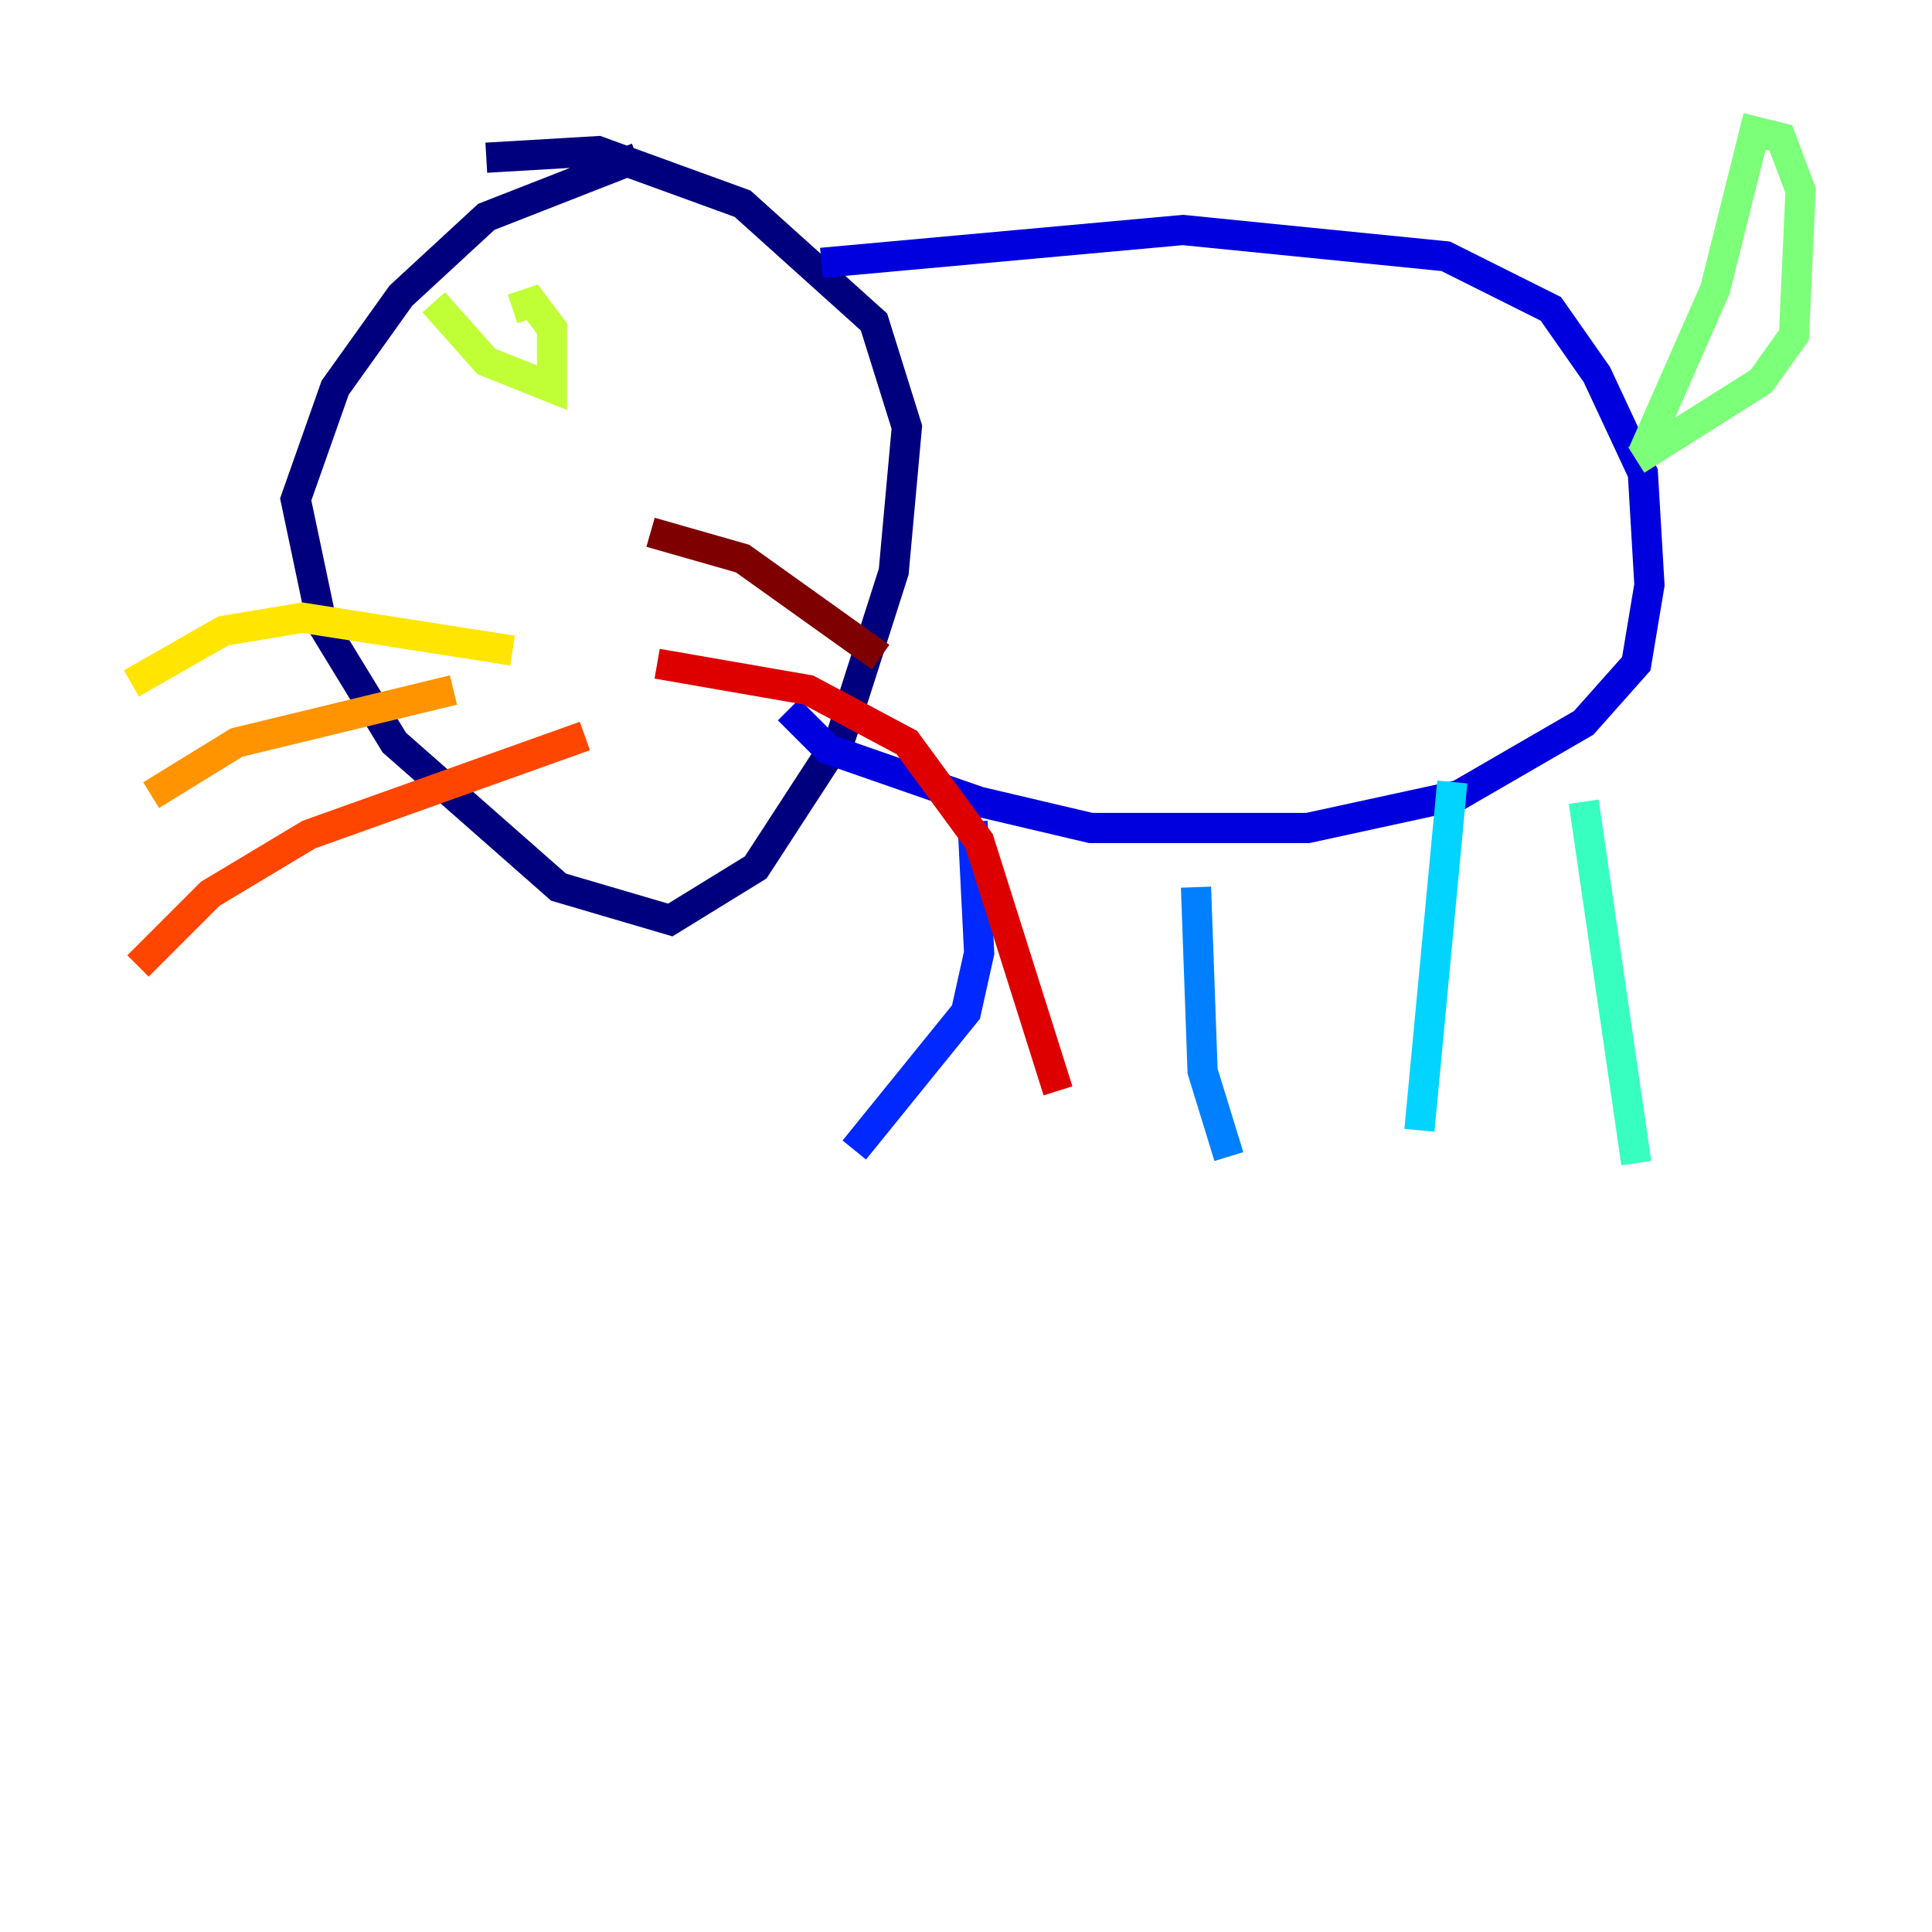<?xml version="1.0" encoding="utf-8" ?>
<svg baseProfile="tiny" height="128" version="1.2" viewBox="0,0,128,128" width="128" xmlns="http://www.w3.org/2000/svg" xmlns:ev="http://www.w3.org/2001/xml-events" xmlns:xlink="http://www.w3.org/1999/xlink"><defs /><polyline fill="none" points="42.231,10.449 32.218,14.367 26.558,19.592 22.204,25.687 19.592,33.088 21.333,41.361 26.122,49.197 37.007,58.776 44.408,60.952 50.068,57.469 55.728,48.762 59.211,37.878 60.082,28.299 57.905,21.333 49.197,13.497 39.619,10.014 32.218,10.449" stroke="#00007f" stroke-width="2" /><polyline fill="none" points="54.422,17.415 78.367,15.238 95.782,16.98 102.748,20.463 105.796,24.816 108.844,31.347 109.279,38.748 108.408,43.973 104.925,47.891 96.653,52.68 86.639,54.857 72.272,54.857 64.871,53.116 54.857,49.633 52.245,47.02" stroke="#0000de" stroke-width="2" /><polyline fill="none" points="64.435,54.422 64.871,63.129 64.0,67.048 56.599,76.191" stroke="#0028ff" stroke-width="2" /><polyline fill="none" points="79.238,58.776 79.674,70.966 81.415,76.626" stroke="#0080ff" stroke-width="2" /><polyline fill="none" points="96.218,51.809 94.041,74.884" stroke="#00d4ff" stroke-width="2" /><polyline fill="none" points="104.925,53.116 108.408,77.061" stroke="#36ffc0" stroke-width="2" /><polyline fill="none" points="108.844,30.041 113.633,19.157 116.245,8.707 117.986,9.143 119.293,12.626 118.857,22.204 116.68,25.252 108.408,30.476" stroke="#7cff79" stroke-width="2" /><polyline fill="none" points="28.735,20.027 32.218,23.946 36.571,25.687 36.571,21.769 35.265,20.027 33.959,20.463" stroke="#c0ff36" stroke-width="2" /><polyline fill="none" points="33.959,43.102 20.027,40.925 14.803,41.796 8.707,45.279" stroke="#ffe500" stroke-width="2" /><polyline fill="none" points="30.041,45.714 15.674,49.197 10.014,52.68" stroke="#ff9400" stroke-width="2" /><polyline fill="none" points="38.748,48.762 20.463,55.292 13.932,59.211 9.143,64.0" stroke="#ff4600" stroke-width="2" /><polyline fill="none" points="43.537,43.973 53.551,45.714 60.082,49.197 64.871,55.728 70.095,72.272" stroke="#de0000" stroke-width="2" /><polyline fill="none" points="43.102,35.265 49.197,37.007 58.34,43.537" stroke="#7f0000" stroke-width="2" /></svg>